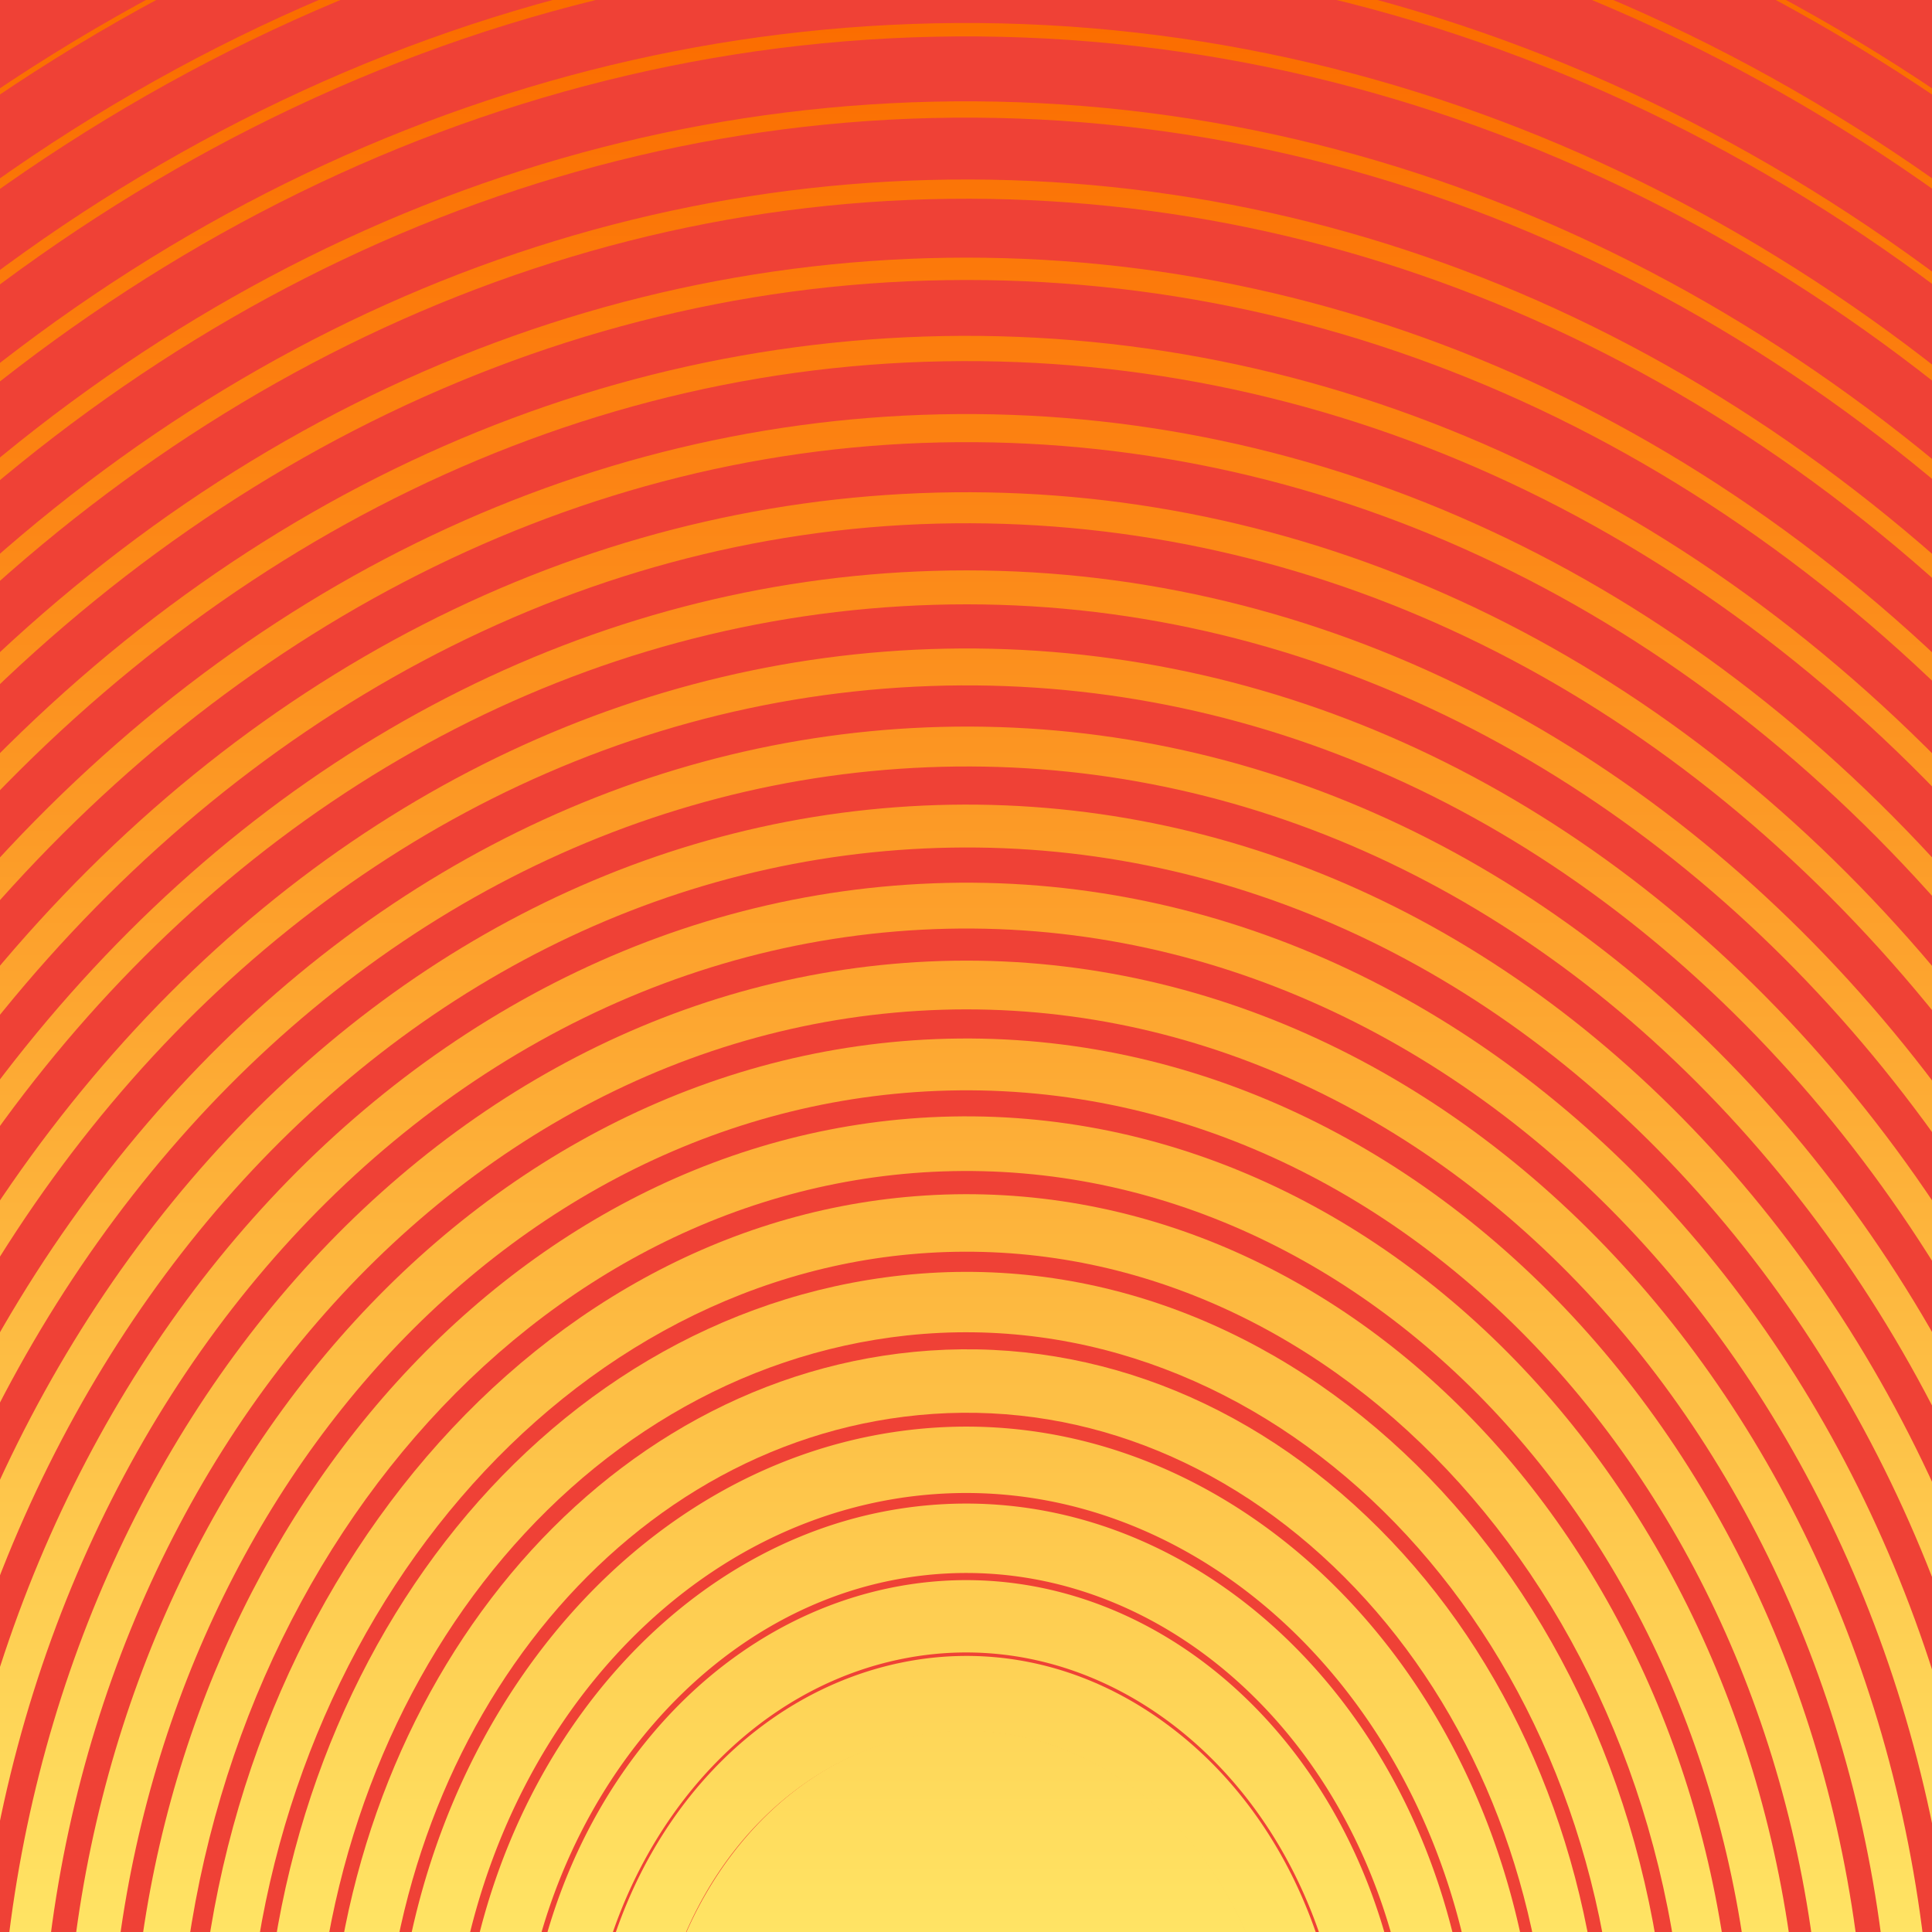 <svg xmlns="http://www.w3.org/2000/svg" xmlns:xlink="http://www.w3.org/1999/xlink" viewBox="0 0 3000 3000" width="100%" height="100%"><defs><style>.cls-1-484{fill:none;}.cls-2-484{clip-path:url(#clip-path);}.cls-3-484{fill:#ef4136;}.cls-4-484{fill:url(#linear-gradient-484);}.cls-5-484{fill:url(#linear-gradient-2-484);}.cls-6-484{fill:url(#linear-gradient-3-484);}.cls-7-484{fill:url(#linear-gradient-4-484);}.cls-8-484{fill:url(#linear-gradient-5-484);}.cls-9-484{fill:url(#linear-gradient-6-484);}.cls-1-4840-484{fill:url(#linear-gradient-7-484);}.cls-1-4841-484{fill:url(#linear-gradient-8-484);}.cls-1-4842-484{fill:url(#linear-gradient-9-484);}.cls-1-4843-484{fill:url(#linear-gradient-1-4840-484);}.cls-1-4844-484{fill:url(#linear-gradient-1-4841-484);}.cls-1-4845-484{fill:url(#linear-gradient-1-4842-484);}.cls-1-4846-484{fill:url(#linear-gradient-1-4843-484);}.cls-1-4847-484{fill:url(#linear-gradient-1-4844-484);}.cls-1-4848-484{fill:url(#linear-gradient-1-4845-484);}.cls-1-4849-484{fill:url(#linear-gradient-1-4846-484);}.cls-2-4840-484{fill:url(#linear-gradient-1-4847-484);}.cls-2-4841-484{fill:url(#linear-gradient-1-4848-484);}.cls-2-4842-484{fill:url(#linear-gradient-1-4849-484);}.cls-2-4843-484{fill:url(#linear-gradient-2-4840-484);}.cls-2-4844-484{fill:url(#linear-gradient-2-4841-484);}.cls-2-4845-484{fill:url(#linear-gradient-2-4842-484);}.cls-2-4846-484{fill:url(#linear-gradient-2-4843-484);}.cls-2-4847-484{fill:url(#linear-gradient-2-4844-484);}.cls-2-4848-484{fill:url(#linear-gradient-2-4845-484);}.cls-2-4849-484{fill:url(#linear-gradient-2-4846-484);}.cls-3-4840-484{fill:url(#linear-gradient-2-4847-484);}.cls-3-4841-484{fill:url(#linear-gradient-2-4848-484);}.cls-3-4842-484{fill:url(#linear-gradient-2-4849-484);}</style><clipPath id="clip-path"><rect class="cls-1-484" width="3000" height="3000"></rect></clipPath><linearGradient id="linear-gradient-484" x1="3034.74" y1="1483.64" x2="19.84" y2="1483.64" gradientTransform="translate(2983.64 15.72) rotate(90)" gradientUnits="userSpaceOnUse"><stop offset="0" stop-color="#ffe666"></stop><stop offset="0.34" stop-color="#fdb940"></stop><stop offset="0.78" stop-color="#fc8212"></stop><stop offset="1" stop-color="#fb6d00"></stop></linearGradient><linearGradient id="linear-gradient-2-484" x1="3034.77" y1="1483.64" x2="19.6" y2="1483.64" xlink:href="#linear-gradient-484"></linearGradient><linearGradient id="linear-gradient-3-484" x1="3034.76" y1="1483.6" x2="19.93" y2="1483.6" xlink:href="#linear-gradient-484"></linearGradient><linearGradient id="linear-gradient-4-484" x1="3034.77" y1="1483.64" x2="19.82" y2="1483.64" xlink:href="#linear-gradient-484"></linearGradient><linearGradient id="linear-gradient-5-484" x1="3034.76" y1="1483.68" x2="19.95" y2="1483.68" xlink:href="#linear-gradient-484"></linearGradient><linearGradient id="linear-gradient-6-484" x1="3034.77" y1="1483.64" x2="19.95" y2="1483.64" xlink:href="#linear-gradient-484"></linearGradient><linearGradient id="linear-gradient-7-484" x1="3034.75" y1="1483.64" x2="19.93" y2="1483.64" xlink:href="#linear-gradient-484"></linearGradient><linearGradient id="linear-gradient-8-484" x1="3034.76" y1="1483.68" x2="20.02" y2="1483.68" xlink:href="#linear-gradient-484"></linearGradient><linearGradient id="linear-gradient-9-484" x1="3034.76" y1="1483.64" x2="19.96" y2="1483.64" xlink:href="#linear-gradient-484"></linearGradient><linearGradient id="linear-gradient-1-4840-484" x1="3034.77" y1="1483.64" x2="19.99" y2="1483.64" xlink:href="#linear-gradient-484"></linearGradient><linearGradient id="linear-gradient-1-4841-484" x1="3034.77" y1="1483.64" x2="19.99" y2="1483.64" xlink:href="#linear-gradient-484"></linearGradient><linearGradient id="linear-gradient-1-4842-484" x1="3034.76" y1="1483.68" x2="20.01" y2="1483.68" xlink:href="#linear-gradient-484"></linearGradient><linearGradient id="linear-gradient-1-4843-484" x1="3034.8" y1="1483.66" x2="20.01" y2="1483.66" xlink:href="#linear-gradient-484"></linearGradient><linearGradient id="linear-gradient-1-4844-484" x1="3034.81" y1="1483.64" x2="20.01" y2="1483.64" xlink:href="#linear-gradient-484"></linearGradient><linearGradient id="linear-gradient-1-4845-484" x1="3034.78" y1="1483.65" x2="19.96" y2="1483.65" xlink:href="#linear-gradient-484"></linearGradient><linearGradient id="linear-gradient-1-4846-484" x1="3034.75" y1="1483.66" x2="19.99" y2="1483.66" xlink:href="#linear-gradient-484"></linearGradient><linearGradient id="linear-gradient-1-4847-484" x1="3034.78" y1="1483.64" x2="20.04" y2="1483.64" xlink:href="#linear-gradient-484"></linearGradient><linearGradient id="linear-gradient-1-4848-484" x1="3034.8" y1="1483.6" x2="20.03" y2="1483.6" xlink:href="#linear-gradient-484"></linearGradient><linearGradient id="linear-gradient-1-4849-484" x1="3034.81" y1="1483.68" x2="20.05" y2="1483.68" xlink:href="#linear-gradient-484"></linearGradient><linearGradient id="linear-gradient-2-4840-484" x1="3034.76" y1="1483.66" x2="20.03" y2="1483.66" xlink:href="#linear-gradient-484"></linearGradient><linearGradient id="linear-gradient-2-4841-484" x1="3034.78" y1="1483.66" x2="19.99" y2="1483.66" xlink:href="#linear-gradient-484"></linearGradient><linearGradient id="linear-gradient-2-4842-484" x1="3034.78" y1="1483.63" x2="20" y2="1483.63" xlink:href="#linear-gradient-484"></linearGradient><linearGradient id="linear-gradient-2-4843-484" x1="3034.78" y1="1483.64" x2="20" y2="1483.64" xlink:href="#linear-gradient-484"></linearGradient><linearGradient id="linear-gradient-2-4844-484" x1="3034.81" y1="1483.62" x2="20.03" y2="1483.62" xlink:href="#linear-gradient-484"></linearGradient><linearGradient id="linear-gradient-2-4845-484" x1="3034.78" y1="1483.64" x2="20.04" y2="1483.64" xlink:href="#linear-gradient-484"></linearGradient><linearGradient id="linear-gradient-2-4846-484" x1="3034.8" y1="1483.64" x2="20.03" y2="1483.64" xlink:href="#linear-gradient-484"></linearGradient><linearGradient id="linear-gradient-2-4847-484" x1="3034.78" y1="1483.64" x2="20.01" y2="1483.64" xlink:href="#linear-gradient-484"></linearGradient><linearGradient id="linear-gradient-2-4848-484" x1="3034.79" y1="1483.64" x2="20.03" y2="1483.64" xlink:href="#linear-gradient-484"></linearGradient><linearGradient id="linear-gradient-2-4849-484" x1="3034.78" y1="1483.66" x2="20.03" y2="1483.66" xlink:href="#linear-gradient-484"></linearGradient></defs><g class="cls-2-484"><rect class="cls-3-484" width="3000" height="3000"></rect><path class="cls-4-484" d="M1267.41,3264.87c0-59.42,15.89-116.08,46.15-163.93,37.17-58.87,91.49-97.15,152.87-107.67,61.54-10.51,122.85,7.68,172.68,51.74,58.52,51.52,93.48,134,93.48,220.38,0,59.4-15.9,116.08-46.07,163.82-76.77,121.55-222.73,146.57-325.64,55.94C1302.37,3433.63,1267.41,3351.4,1267.41,3264.87Zm350.65.52c0-44.58-17.22-85.38-47.4-112.08-25.32-22.3-56.46-31.44-87.66-26.29-31.29,5.47-58.81,24.81-77.66,54.67-15.3,24.19-23.41,53-23.41,83.18,0,44.68,17.23,85.38,47.41,112.08,52.26,46,126.38,33.12,165.32-28.39C1610,3324.28,1618.06,3295.46,1618.06,3265.39Z"></path><path class="cls-5-484" d="M1195,3265.39c0-122.91,52.11-236,139.48-302.71,141.25-107.77,330.41-59.83,421.69,106.93,32,58.46,48.87,126,48.87,195.26,0,122.91-52.11,236.05-139.55,302.71-68.31,52.15-149.86,69.82-229.51,49.63s-148-75.92-192.11-156.67C1211.83,3402.19,1195,3334.58,1195,3265.39Zm499.48-.52c0-44.06-10.81-87-31.2-124.29-58.15-106.3-178.71-136.9-268.81-68.24-55.64,42.69-88.91,114.71-88.91,193,0,44.06,10.81,87.06,31.2,124.07,28.27,51.63,71.69,87.06,122.48,100,50.72,12.73,102.68,1.69,146.33-31.44C1661.19,3415.33,1694.46,3343.19,1694.46,3264.87Z"></path><path class="cls-6-484" d="M1106,3265.18c0-188.74,95.39-357.28,243.12-429.84,97.16-47.52,204.18-47.52,301.41,0,97.24,47.32,173,136.9,213.39,251.52a536.07,536.07,0,0,1,30.18,178c0,188.94-95.47,357.49-243.2,429.94-97.16,47.42-204.18,47.52-301.41.1s-173-136.89-213.39-251.62A537.47,537.47,0,0,1,1106,3265.18Zm681.29-.31a392.46,392.46,0,0,0-22-129.86c-29.44-83.59-84.65-148.67-155.52-183.37-70.88-34.38-148.91-34.38-219.79.21-107.68,52.89-177.24,176-177.24,313.33a392.61,392.61,0,0,0,22,130c29.44,83.7,84.65,148.67,155.52,183.38,70.88,34.48,148.91,34.48,219.79-.22C1717.72,3525.52,1787.28,3402.39,1787.28,3264.87Z"></path><path class="cls-7-484" d="M1010.68,3264.87c0-253,143.53-480.41,349-553.18,125.27-44.15,257.54-28.17,372.59,45s198.88,194.94,236.42,342.87a676.16,676.16,0,0,1,20.6,165.82c0,253-143.53,480.41-349,553.07-125.27,44.26-257.47,28.17-372.51-45s-199-194.93-236.5-342.77A676,676,0,0,1,1010.68,3264.87Zm875.75.52a532.86,532.86,0,0,0-16.27-131c-29.59-116.71-95.91-212.82-186.74-270.85-90.82-57.83-195.35-70.45-294.12-35.43-162.38,57.5-275.73,236.89-275.73,436.77a532,532,0,0,0,16.27,130.9c29.59,116.82,95.91,213,186.73,270.85s195.35,70.45,294.13,35.54C1773.08,3644.65,1886.43,3465.27,1886.43,3265.39Z"></path><path class="cls-8-484" d="M912.41,3264.66c0-324.8,187.54-602.7,456-675.57,152.95-41.32,310.47-10.09,443.4,88.32,133,98.11,225.52,251.72,260.71,432.37a815,815,0,0,1,15,155.82c0,324.9-187.47,602.7-455.92,675.46-315.76,85.8-631.6-147.94-704.11-520.58A817.63,817.63,0,0,1,912.41,3264.66Zm1076.18.94a682.38,682.38,0,0,0-12.52-129.54c-29.28-150.14-106.28-278-216.83-359.7s-241.43-108-368.62-73.29c-223.31,60.56-379.21,291.47-379.21,561.59a685.1,685.1,0,0,0,12.51,129.64c60.36,309.76,323,504.07,585.46,432.78C1832.69,3766.62,1988.59,3535.62,1988.59,3265.6Z"></path><path class="cls-9-484" d="M812.67,3264.23c0-391.14,236.87-726.44,563.3-797.21,372.67-80.75,731.57,211.56,799.87,651.59A951.7,951.7,0,0,1,2187.33,3266c0,391.15-236.94,726.34-563.31,797.11-372.66,80.85-731.56-211.45-799.94-651.59A959.11,959.11,0,0,1,812.67,3264.23ZM2092.15,3266a830,830,0,0,0-9.79-127.12c-58.88-379.26-368.17-631-689.23-561.37-281.25,61-485.36,349.72-485.36,686.7a830,830,0,0,0,9.87,127.12c58.88,379.16,368.16,631,689.23,561.38C1888.12,3891.64,2092.15,3602.91,2092.15,3266Z"></path><path class="cls-1-4840-484" d="M712,3264c0-455.81,288.38-850.94,670.84-918.87,429.56-76.12,831.6,274.42,896.29,781.54a1120.5,1120.5,0,0,1,8.91,139.53c0,455.7-288.39,850.63-670.84,918.76-429.56,76.12-831.6-274.42-896.29-781.44A1121.44,1121.44,0,0,1,712,3264Zm1484.77,2.2a982.57,982.57,0,0,0-7.88-123.44c-57.19-448.55-412.63-758.52-792.51-691-338.14,60.15-593,409.23-593,812.26a979.39,979.39,0,0,0,7.8,123.33c57.19,448.66,412.63,758.52,792.5,691C1941.78,4018.34,2196.75,3669.26,2196.75,3266.23Z"></path><path class="cls-1-4841-484" d="M610.7,3263.92c0-527.2,334.68-974.59,778.45-1040.42,486.39-72.12,931.84,336.37,993,910.88a1255.47,1255.47,0,0,1,7.07,131.85c0,527.31-334.68,974.7-778.37,1040.53C1124.46,4378.88,679,3970.5,617.77,3395.88A1255.78,1255.78,0,0,1,610.7,3263.92Zm1691.15,2.31a1131.58,1131.58,0,0,0-6.33-119c-55.12-517.94-456.79-886.37-895.47-821.5-400.12,59.52-701.9,462.75-701.9,938.22a1132.37,1132.37,0,0,0,6.33,119.23c55.2,517.74,456.79,886.28,895.47,821.3C2000.07,4145,2301.85,3741.7,2301.85,3266.23Z"></path><path class="cls-1-4842-484" d="M509.13,3263.92c0-599.11,381-1098.56,886.05-1162.07,263.22-33,521.43,57,727.37,253.19s334.61,475.68,362.65,786.38c3.76,41.54,5.67,83.6,5.67,125,0,598.91-381,1098.34-886,1161.95-543.22,68.14-1032.24-398.18-1090.1-1039.56C511,3347.3,509.13,3305.24,509.13,3263.92Zm1898.27,2.53c0-37.86-1.76-76.66-5.22-114.62-25.62-284.52-143.6-540.34-332.11-720S1645,2169.57,1404,2199.85c-462.54,58-811.42,515.42-811.42,1064.07,0,37.75,1.76,76.55,5.14,114.5,53,587.24,500.82,1014.34,998.24,952.1C2058.52,4272.26,2407.4,3814.88,2407.4,3266.45Z"></path><path class="cls-1-4843-484" d="M407.26,3263.81c0-670.93,427.2-1222.73,993.74-1283.51,600.11-64.45,1132.64,459.38,1187.18,1168,3,39.32,4.56,79.07,4.56,118.19,0,670.82-427.2,1222.62-993.74,1283.29-290.67,31.33-574.27-72.87-798.47-293.46s-362.29-531.19-388.71-874.39C408.8,3342.77,407.26,3302.93,407.26,3263.81Zm2105.84,2.64c0-36.18-1.32-73.09-4.19-109.57C2458.34,2500,1964.52,2014.16,1408.14,2073.67,883,2130.46,486.89,2641.88,486.89,3263.81c0,36.28,1.33,73.08,4.2,109.56,24.51,318.28,152.51,606,360.45,810.68,207.86,204.5,470.77,301.24,740.32,272.32C2117,4399.7,2513.1,3888.48,2513.1,3266.45Z"></path><path class="cls-1-4844-484" d="M305.09,3263.71c0-730.76,483.88-1347.86,1101.58-1405,656.85-60.87,1233,520.79,1284.49,1296.24,2.42,37,3.75,74.66,3.75,111.46,0,730.85-483.89,1347.74-1101.58,1404.84-656.85,61.09-1233-520.68-1284.49-1296C306.42,3338.16,305.09,3300.61,305.09,3263.71Zm2314.08,2.74c0-34.5-1.18-69.83-3.46-104.62-48.28-726.14-588-1270.9-1203.15-1214.12-578.54,53.63-1031.73,631.5-1031.73,1316,0,34.49,1.18,69.82,3.46,104.72,48.28,726.14,588,1270.8,1203.15,1214.12C2166,4528.82,2619.17,3950.94,2619.17,3266.45Z"></path><path class="cls-1-4845-484" d="M202.86,3263.71c0-801.95,531.2-1472.14,1209.4-1526.71,713.53-57,1333.44,581.88,1381.87,1424.5,2,34.7,2.94,70.35,2.94,104.95,0,801.94-531.13,1472.45-1209.33,1526.7-713.53,57-1333.44-581.87-1381.87-1424.41C203.89,3334,202.86,3298.4,202.86,3263.71Zm2522.37,2.74c0-32.71-.88-66.25-2.79-99.26-45.72-795.85-631.24-1399.28-1305.32-1345.55C776.46,1873.16,274.77,2506.46,274.77,3263.71c0,32.8.88,66.24,2.79,99.25,45.71,795.85,631.24,1399.39,1305.32,1345.66C2223.47,4657.1,2725.23,4023.8,2725.23,3266.45Z"></path><path class="cls-1-4846-484" d="M100.47,3263.71c0-872.71,578.61-1596.63,1317.24-1648.26C2188.06,1562,2851.62,2258.31,2897,3168c1.66,32.59,2.46,65.82,2.46,98.42,0,872.7-578.57,1596.63-1317.2,1648.25C811.93,4968.11,148.38,4271.84,103,3362.12,101.35,3329.53,100.47,3296.3,100.47,3263.71Zm2731.05,2.74c0-30.92-.74-62.68-2.36-93.79C2786,2307.1,2154.65,1644.78,1421.68,1695.79c-702.78,48.78-1253.2,737.48-1253.2,1567.92,0,30.92.74,62.67,2.36,93.79,43.13,865.55,674.51,1528,1407.48,1476.88C2281.1,4785.58,2831.52,4096.88,2831.52,3266.45Z"></path><path class="cls-1-4847-484" d="M-2,3263.71C-2,2319.82,624,1542.38,1423.08,1494c827.11-49.93,1534.49,703.85,1577,1680.34,1.32,30.49,1.95,61.61,1.95,92.11,0,944-625.94,1721.43-1425.08,1769.7C749.81,5086.19,42.47,4332.4,0,3355.92-1.33,3325.32-2,3294.21-2,3263.71Zm2939.87,2.74c0-29.34-.63-58.68-1.88-88.33-40.63-934.85-717.83-1656.46-1509.68-1608.51C636.54,1617.55,23,2409.61,64,3352.14,104.59,4287,781.83,5008.49,1573.68,4960.54,2338.66,4914.28,2937.88,4170.06,2937.88,3266.45Z"></path><path class="cls-1-4848-484" d="M-104.59,3263.81c0-1015.27,673.34-1845.93,1533-1891.25,883.85-46.68,1635,764.41,1674.52,1808.09,40.22,1052.29-647.58,1930.25-1531.29,1976.94S-63.37,4393.18-102.91,3349.5C-104,3320.91-104.59,3292.09-104.59,3263.81Zm3148.94,2.64q0-41.17-1.62-82.65c-38-1004.45-761-1785-1611.62-1740.15S-80.75,2332.12-42.77,3346.46c38,1004.45,761,1784.94,1611.66,1740.15C2396.29,5043.08,3044.35,4243.55,3044.35,3266.45Z"></path><path class="cls-1-4849-484" d="M-207.2,3263.92c0-1086.57,720.81-1970.74,1640.81-2013,455.69-20.81,891.06,169.18,1225.67,534.66s528.82,863.25,546.56,1401.06c36.73,1121.81-697,2049.19-1639.45,2092.61C625.71,5322.35-169.22,4454.06-205.88,3343.61-206.76,3316.91-207.2,3290.21-207.2,3263.92Zm3358,2.31c0-25.34-.41-51.1-1.25-76.86C3132.38,2669,2944.76,2187.76,2621,1834.26c-323.57-353.5-744.59-537-1185.19-516.79-889.74,41-1586.64,895.62-1586.64,1946.45,0,25.24.45,51.1,1.25,77,35.4,1074,804.14,1913.43,1713.75,1871.79C2453.92,5171.68,3150.82,4317,3150.82,3266.23Z"></path><path class="cls-2-4840-484" d="M-309.81,3263.92c0-555.8,180.19-1082.16,507.51-1482.76,328.06-401.34,768.81-632.66,1241.21-651.69,483.15-19.24,943.69,184.74,1296.84,574.41,353.2,389.88,556.68,918.65,573,1489.17.7,24.4,1.07,48.89,1.07,73.18,0,555.8-180.19,1082.16-507.51,1482.77-328.06,401.22-768.81,632.75-1241.21,651.57C563.74,5440.43-275.06,4514.73-308.78,3337.1Q-309.77,3300.5-309.81,3263.92Zm3567.2,2.31c0-23.56-.36-47.21-1.06-71.18-15.86-554.12-213.45-1067.33-556.42-1445.85s-790.08-576.62-1259.24-557.8C488.51,1229.35-257.4,2139.6-257.4,3263.92c0,23.65.37,47.32,1,71.29,32.76,1143.25,847.27,2042.13,1815.7,2003.65C2511.49,5300.8,3257.39,4390.55,3257.39,3266.23Z"></path><path class="cls-2-4841-484" d="M-412.49,3263.92c0-589.23,191.6-1147.14,539.45-1570.67,348.6-424.57,816.36-667.88,1317.1-685.33,510.67-17.56,996.54,200.72,1368.17,614.47,371.6,413.95,584.5,973.85,599.48,1576.77C3427,3814,3234.1,4397.18,2873,4837.1c-348.6,424.37-816.35,667.78-1317.09,685.13C501.76,5558.72-380.84,4575.71-411.67,3331.1-412.27,3308.71-412.49,3286.31-412.49,3263.92Zm3776.43,2.31q0-32.49-.81-65.61c-14.57-587.44-222-1133.26-584.24-1536.49s-835.72-616.05-1333.36-598.91C412.41,1101.18-393.72,2102.48-363.1,3329.53c30,1212.85,890.26,2170.94,1917.57,2135.4C2569.11,5429.91,3363.94,4464.05,3363.94,3266.23Z"></path><path class="cls-2-4842-484" d="M-515.31,3264c0-623.1,203-1212.12,571.47-1658.88,369.2-447.71,864-702.91,1393.05-718.67,1110.85-33,2037.4,1007.19,2065.37,2318.55,13.76,645.81-190.31,1258.6-570.78,1720-369.16,447.82-863.94,703-1393,718.68C439.94,5676.69-486.61,4636.49-514.58,3325-515,3304.61-515.31,3284.21-515.31,3264Zm3985.87,2.2c0-19.77-.26-39.95-.66-59.72C3442.52,1924,2536.51,906.87,1450.39,939.15,356.47,971.85-497.13,2026-469.9,3323.64c27.31,1282.56,933.32,2299.74,2019.51,2267.47C2626.75,5559.14,3470.56,4537.86,3470.56,3266.23Z"></path><path class="cls-2-4843-484" d="M-618.06,3264.13c0-656.73,214.33-1277.1,603.41-1747.1,389.81-470.83,911.45-737.91,1469-752.1C2020,750.62,2556.53,997.2,2965.07,1459.31c408.52,461.79,640.23,1084.15,652.44,1751.94,12.33,678.71-203,1318.83-602.93,1801.87C2624.84,5484,2103.12,5751,1545.63,5765.32,378,5794.77-592.3,4697.68-617.48,3319-617.85,3300.61-618.06,3282.21-618.06,3264.13Zm4195.27,2.1c0-17.87-.18-36-.51-54.05-11.92-654.84-239.19-1265.11-639.85-1718.27S2009.94,799.1,1455.25,813.08C319.52,842-602.39,1970.63-576.7,3318-552,4669.82,399.6,5746.19,1544.75,5717.18,2665.46,5688.47,3577.21,4589,3577.21,3266.23Z"></path><path class="cls-2-4844-484" d="M-720.82,3264.23c0-690.28,225.67-1342.07,635.44-1835.41C325,935.05,873.62,656,1459.51,643.38c593.12-12.72,1155,247.94,1582,734S3709.63,2517,3720.41,3217.34c.26,16.3.37,32.49.37,48.68,0,690.18-225.67,1342.08-635.4,1835.21-410.35,493.87-959,772.93-1544.89,785.44-1224.36,26.39-2238.64-1128-2260.86-2573.75C-720.67,3296.72-720.82,3280.33-720.82,3264.23ZM3683.87,3266q0-24-.37-47.95c-10.67-688.7-247.75-1331.13-667.67-1809.23S2043.43,674.5,1460.18,687C278,712.36-683.87,1868.54-683.87,3264.23c0,16,.15,31.86.37,48.05,22,1421.36,1019.36,2556.83,2223.32,2530.86C2722,5817.79,3683.87,4661.72,3683.87,3266Z"></path><path class="cls-2-4845-484" d="M-823.57,3264.23c0-724.13,237-1406.94,667.38-1923.63C274.62,823.81,850.28,533,1464.59,521.83c620.57-11.15,1207.79,263.81,1653.25,773.87,445.5,510.38,696.08,1195,705.47,1927.64,9.5,741.48-228.32,1439.65-667.12,1966.21-430.81,516.69-1006.41,807.63-1620.78,818.77-1281.11,23-2339.26-1188.88-2358.69-2701.4C-823.57,3292.73-823.57,3278.32-823.57,3264.23ZM3790.52,3266c0-14.09-.07-28.28-.22-42.06C3781,2501.61,3534,1826.89,3094.84,1323.89s-1017.93-774-1629.73-762.84C221.33,583.24-790.52,1796-790.52,3264.23c0,14,.07,28.28.22,42.07C-771,4797.36,272,5991.82,1534.89,5969.21,2778.67,5946.81,3790.52,4734.06,3790.52,3266Z"></path><path class="cls-2-4846-484" d="M-926.47,3264.34C-926.47,2506.88-678,1792.41-227,1252.6,224.42,712.36,827,410,1469.67,400.28c648.17-9.46,1260.57,279.58,1724.58,813.93s723.94,1249.87,732,2015c7.94,772.19-241,1500-699.29,2048.34C2775.58,5817.79,2173,6120.3,1530.33,6130,882.16,6139.33,269.76,5850.29-194.25,5316c-464-534.45-724-1250-732.08-2015.11C-926.39,3288.52-926.47,3276.54-926.47,3264.34Zm4823.72,1.47c0-12-.08-24-.18-36.16-8-755.9-264.84-1462.9-723.22-1990.73C2715.44,710.88,2110.33,425.41,1470.12,435,164.73,454.22-897.25,1723.43-897.25,3264.34c0,12,.08,24,.22,36.17,7.95,756,264.83,1462.89,723.17,1990.82s1063.53,813.52,1703.74,803.84C2835.27,6075.93,3897.25,4806.72,3897.25,3265.81Z"></path><path class="cls-2-4847-484" d="M-1029.3,3264.55c0-791.54,259.75-1537.43,731.42-2100.07,472-563.16,1101.5-877.76,1772.63-885.64,675.62-7.88,1313.34,295.25,1795.83,853.57s751.91,1305.28,758.64,2102.91l.11,30.28c0,791.54-259.75,1537.43-731.42,2100.07-472,563.05-1101.53,877.76-1772.66,885.64-675.63,8-1313.34-295.36-1795.83-853.57s-751.88-1305.28-758.64-2102.91Zm5033.31,1-.11-30c-6.69-789.74-273.4-1529.12-751.07-2081.67-477.54-552.84-1108.93-853-1777.78-845.15C108.12,324.89-1004,1650.67-1004,3264.55l.22,30.08c6.62,789.64,273.3,1529,751,2081.45C224.71,5928.94,856.1,6229.13,1525,6221.45,2891.91,6205.26,4004,4879.59,4004,3265.6Z"></path><path class="cls-2-4848-484" d="M-1132.2,3264.66c0-825.18,271.09-1602.32,763.51-2188.19,492.5-586.29,1149-912.66,1848.52-919.07,1451.35-13.15,2641.11,1370.15,2652.25,3083.92l.12,24.28c0,825.08-271.13,1602-763.47,2188.18-492.54,586.19-1149,912.46-1848.56,919-703.08,6.52-1366.12-310.81-1867.08-893.42C-847.86,4897-1126.68,4119.18-1132.12,3288.94Zm5242.94.94-.08-24C4099.63,1541.85,2919.55,169.8,1480,182.74,51.45,195.67-1110.78,1578-1110.78,3264.66l.07,23.86c5.38,823.51,281.91,1595.06,778.83,2173C165,6039.13,822.61,6353.72,1520,6347.42,2948.51,6334.48,4110.74,4952.24,4110.74,3265.6Z"></path><path class="cls-2-4849-484" d="M-1235,3264.76c0-858.93,282.5-1667.5,795.39-2276.61C73.53,378.83,757,40.69,1484.91,35.75,2993,26,4226.67,1466.77,4235,3247.1l0,18.29c0,859-282.5,1667.61-795.39,2276.5C2926.5,6151.32,2243,6489.57,1515.09,6494.4,784.56,6499,96.13,6167.82-423.3,5561.14S-1231,4145.46-1235,3283.05Zm5452.53.63-.07-18.09C4209.19,1478.34,2983.4,46.89,1485,56.57-5.16,66.35-1217.5,1505.58-1217.5,3264.76l.07,18.09c4,857.14,290.37,1661.08,806.49,2263.47,516.12,602.68,1200.06,932,1926,927.37C3005.16,6463.81,4217.5,5024.68,4217.5,3265.39Z"></path><path class="cls-3-4840-484" d="M-1337.92,3264.87c0-892.48,293.83-1732.48,827.39-2364.83C23.18,267.7,733.62-82.44,1489.92-85.6c1564.88-6.62,2842.45,1491.08,2848,3338.79v12.2c0,892.69-293.83,1732.48-827.43,2364.62-533.67,632.44-1244.11,982.69-2000.41,985.85-1564.92,6.4-2842.49-1491.08-2848-3338.9Zm5662.19.52,0-12C4318.71,1414.62,3047.33-76,1490-69.61-61.76-63-1324.3,1432.81-1324.3,3264.87v12c5.59,1838.68,1277,3329.33,2834.31,3322.81C3061.79,6593.24,4324.27,5097.24,4324.27,3265.39Z"></path><path class="cls-3-4841-484" d="M-1440.9,3265c0-926.12,305.24-1797.36,859.49-2452.93S710.29-205.56,1495-207.24c785.52-1.37,1524.55,358.12,2081,1012.86s863.57,1526.19,864.94,2453.57v6c0,926.12-305.28,1797.36-859.53,2453S2289.71,6735.71,1505,6737.4c-785.51,1.47-1524.51-358.13-2081-1013-556.39-654.53-863.61-1526.09-864.94-2453.36Zm5871.93.21v-6c-2.76-1908.29-1319.85-3458-2936-3454.76C-118.43-192.32-1431,1360.05-1431,3265v6.1c2.81,1908.29,1319.82,3458,2936,3454.66C3118.43,6722.58,4431,5170.21,4431,3265.18Z"></path><path class="cls-3-4842-484" d="M-1543.79,3265.08c0-485.14,80.51-955.67,239.21-1399C-1151.26,1438.38-931.84,1054-652.37,724c279.56-330.16,605-589.24,967.62-770.19C690.49-233.64,1089.14-328.58,1500-328.58s809.51,94.94,1184.75,282.42c362.55,181,688,440,967.58,770.19,279.51,329.94,499,714.35,652.25,1142.09,158.7,443.29,239.18,913.82,239.18,1399S4463.28,4220.74,4304.58,4664c-153.28,427.85-372.74,812.15-652.25,1142.09s-605,589.24-967.58,770.09c-375.24,187.58-773.89,282.63-1184.75,282.63s-809.51-95.05-1184.75-282.63c-362.58-180.85-688.06-440-967.62-770.09S-1151.26,5091.88-1304.58,4664C-1463.28,4220.74-1543.79,3750.32-1543.79,3265.08Zm6081.66,0c0-1977.79-1362.76-3586.93-3037.87-3586.93S-1537.91,1287.29-1537.91,3265.08-175.11,6851.9,1500,6851.9,4537.87,5242.75,4537.87,3265.08Z"></path></g></svg>
